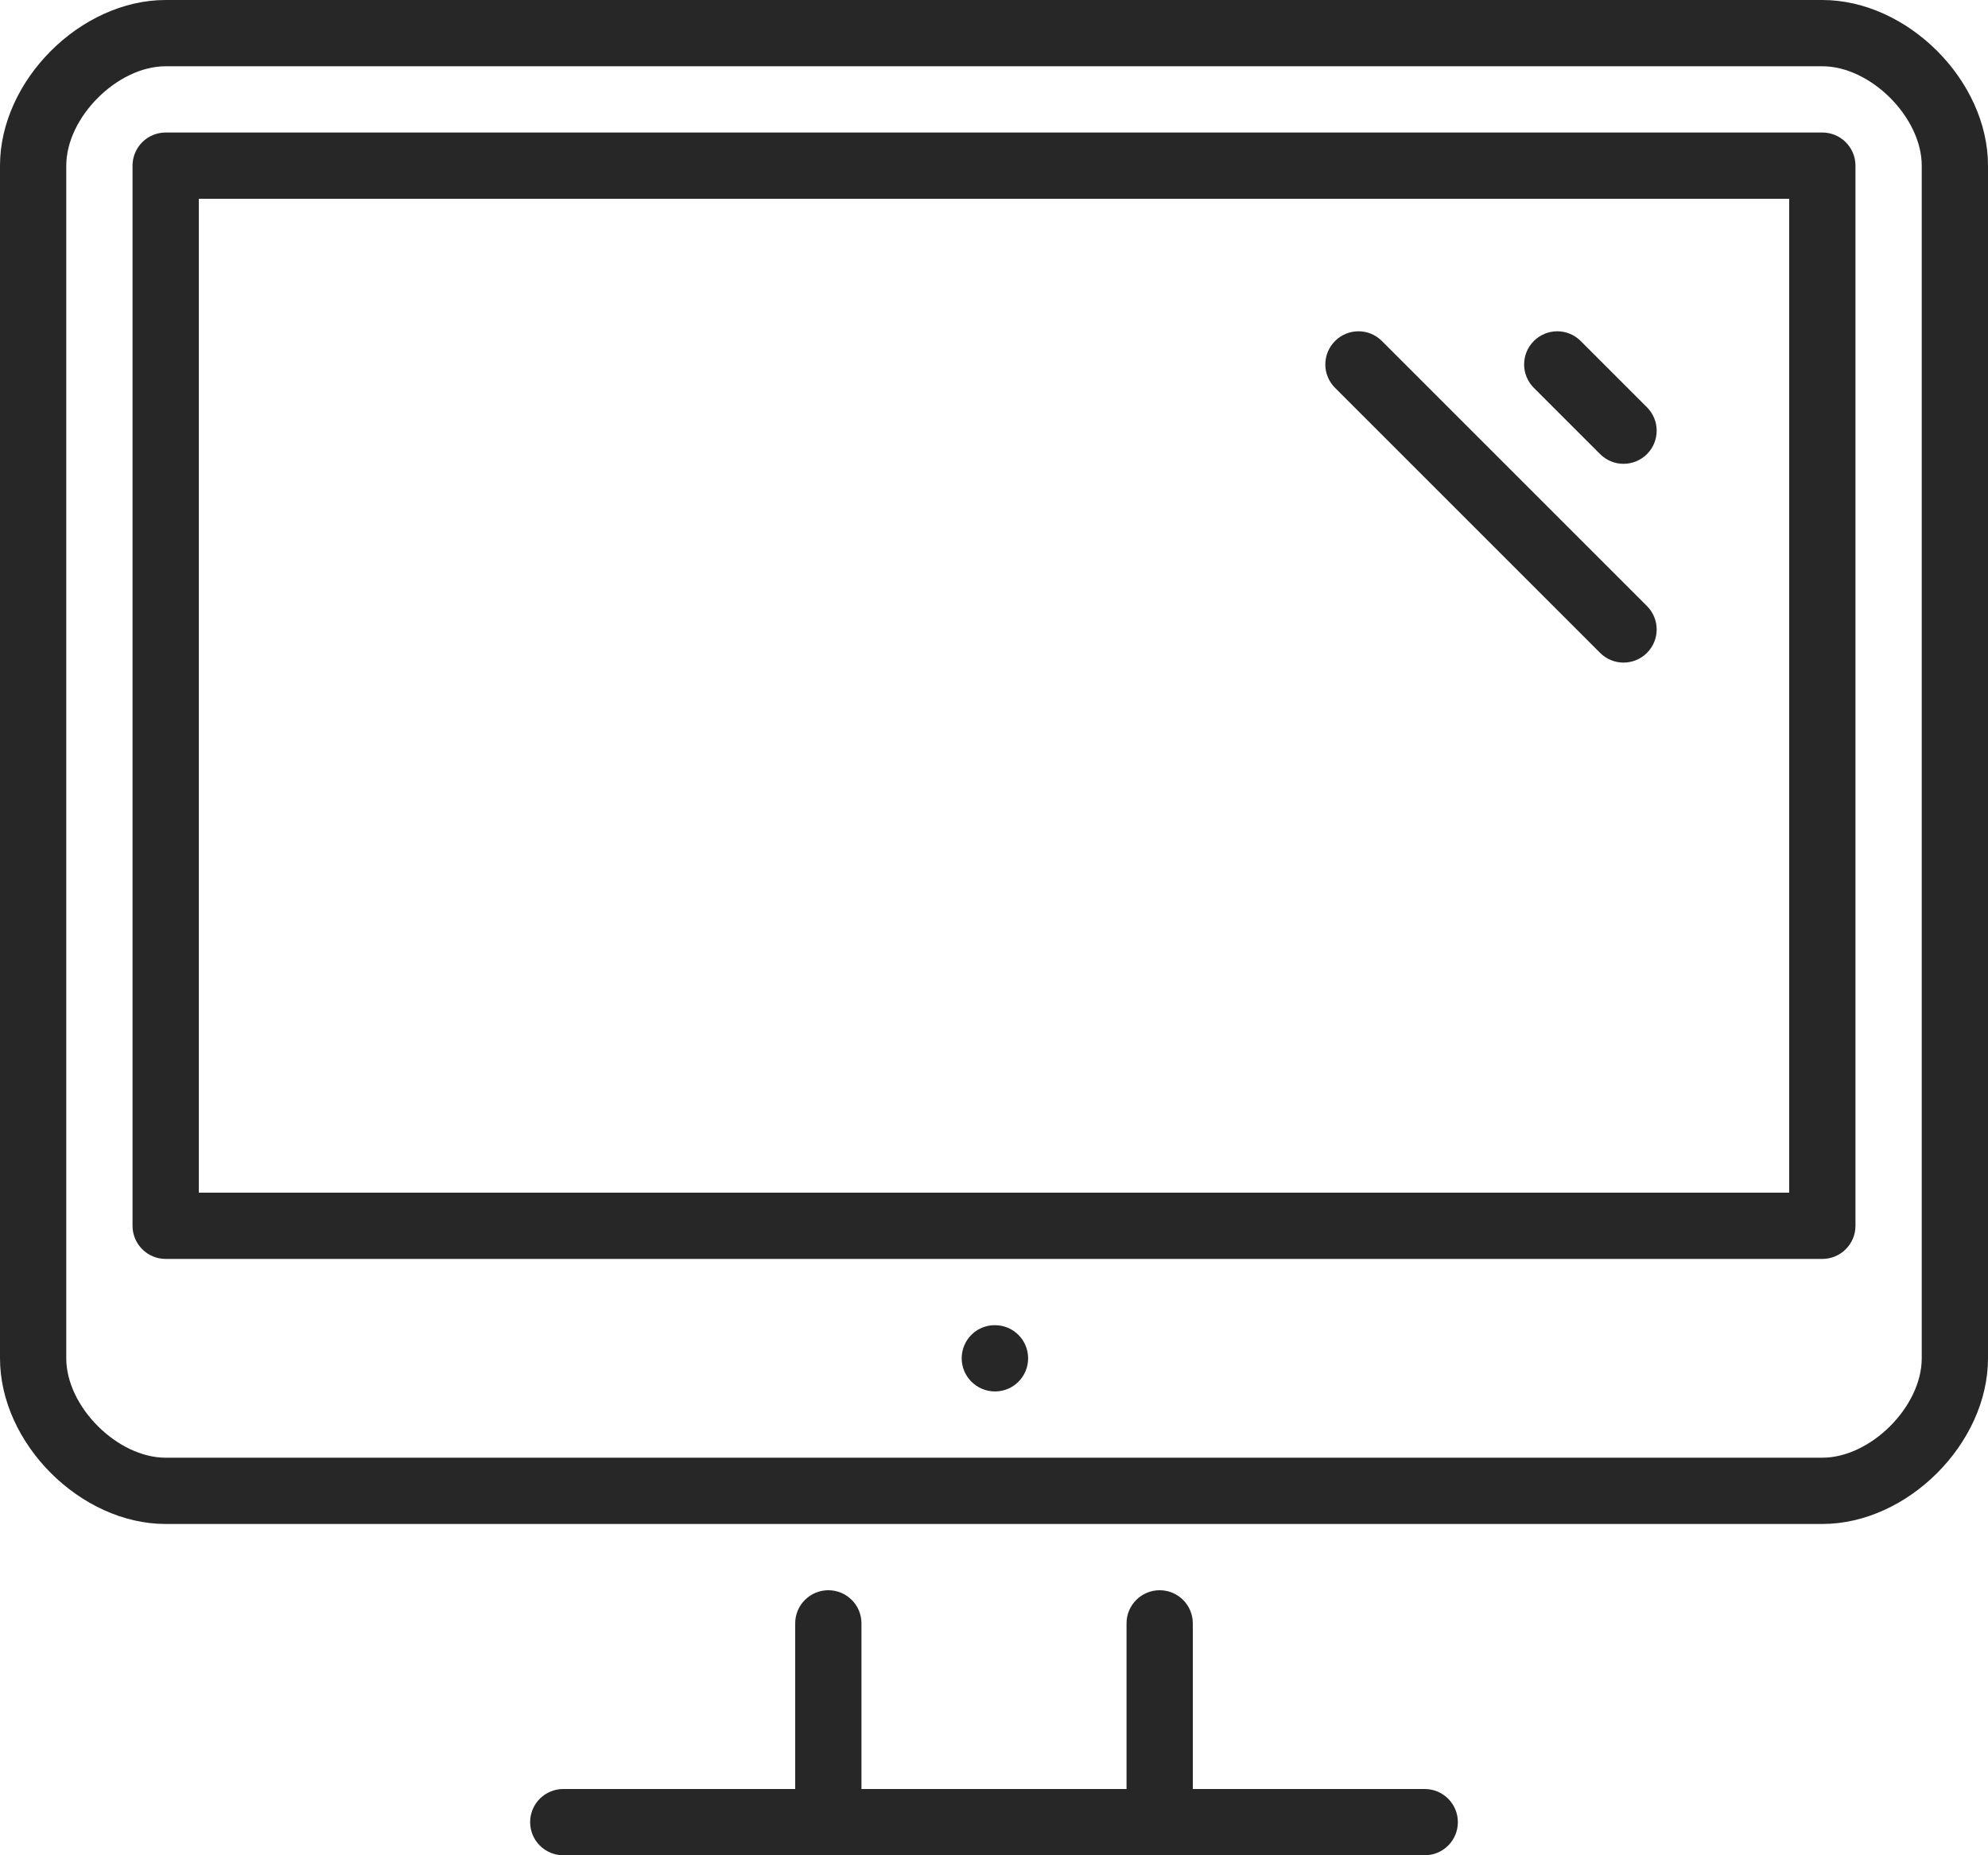 <?xml version="1.0" encoding="UTF-8" standalone="no"?>
<svg width="60px" height="56px" viewBox="0 0 60 56" version="1.1" xmlns="http://www.w3.org/2000/svg" xmlns:xlink="http://www.w3.org/1999/xlink" xmlns:sketch="http://www.bohemiancoding.com/sketch/ns">
    <!-- Generator: Sketch 3.4 (15575) - http://www.bohemiancoding.com/sketch -->
    <title>computer</title>
    <desc>Created with Sketch.</desc>
    <defs></defs>
    <g id="Computing" stroke="none" stroke-width="1" fill="none" fill-rule="evenodd" sketch:type="MSPage">
        <g id="Icon-11" sketch:type="MSArtboardGroup" transform="translate(0, -4)" fill="#272727">
            <path d="M58,45 C58,46.458 56.458,48 55,48 L5,48 C3.542,48 2,46.458 2,45 L2,9 C2,7.542 3.542,6 5,6 L55,6 C56.458,6 58,7.542 58,9 L58,45 Z M55,4 L5,4 C2.43,4 0,6.43 0,9 L0,45 C0,47.57 2.43,50 5,50 L55,50 C57.57,50 60,47.57 60,45 L60,9 C60,6.43 57.57,4 55,4 L55,4 Z M40.293,15.707 C39.902,15.316 39.902,14.684 40.293,14.293 C40.684,13.902 41.316,13.902 41.707,14.293 L49.707,22.293 C50.098,22.684 50.098,23.316 49.707,23.707 C49.512,23.902 49.256,24 49,24 C48.744,24 48.488,23.902 48.293,23.707 L40.293,15.707 Z M31.03,45 C31.03,45.552 30.583,46 30.03,46 C29.478,46 29.025,45.552 29.025,45 C29.025,44.448 29.468,44 30.02,44 L30.03,44 C30.583,44 31.03,44.448 31.03,45 L31.03,45 Z M46.293,15.707 C45.902,15.316 45.902,14.684 46.293,14.293 C46.684,13.902 47.316,13.902 47.707,14.293 L49.707,16.293 C50.098,16.684 50.098,17.316 49.707,17.707 C49.512,17.902 49.256,18 49,18 C48.744,18 48.488,17.902 48.293,17.707 L46.293,15.707 Z M44,59 C44,59.552 43.552,60 43,60 L17,60 C16.448,60 16,59.552 16,59 C16,58.448 16.448,58 17,58 L24,58 L24,53 C24,52.448 24.448,52 25,52 C25.552,52 26,52.448 26,53 L26,58 L34,58 L34,53 C34,52.448 34.448,52 35,52 C35.552,52 36,52.448 36,53 L36,58 L43,58 C43.552,58 44,58.448 44,59 L44,59 Z M54,40 L6,40 L6,10 L54,10 L54,40 Z M55,8 L5,8 C4.448,8 4,8.448 4,9 L4,41 C4,41.552 4.448,42 5,42 L55,42 C55.552,42 56,41.552 56,41 L56,9 C56,8.448 55.552,8 55,8 L55,8 Z" id="computer" sketch:type="MSShapeGroup"></path>
        </g>
    </g>
</svg>